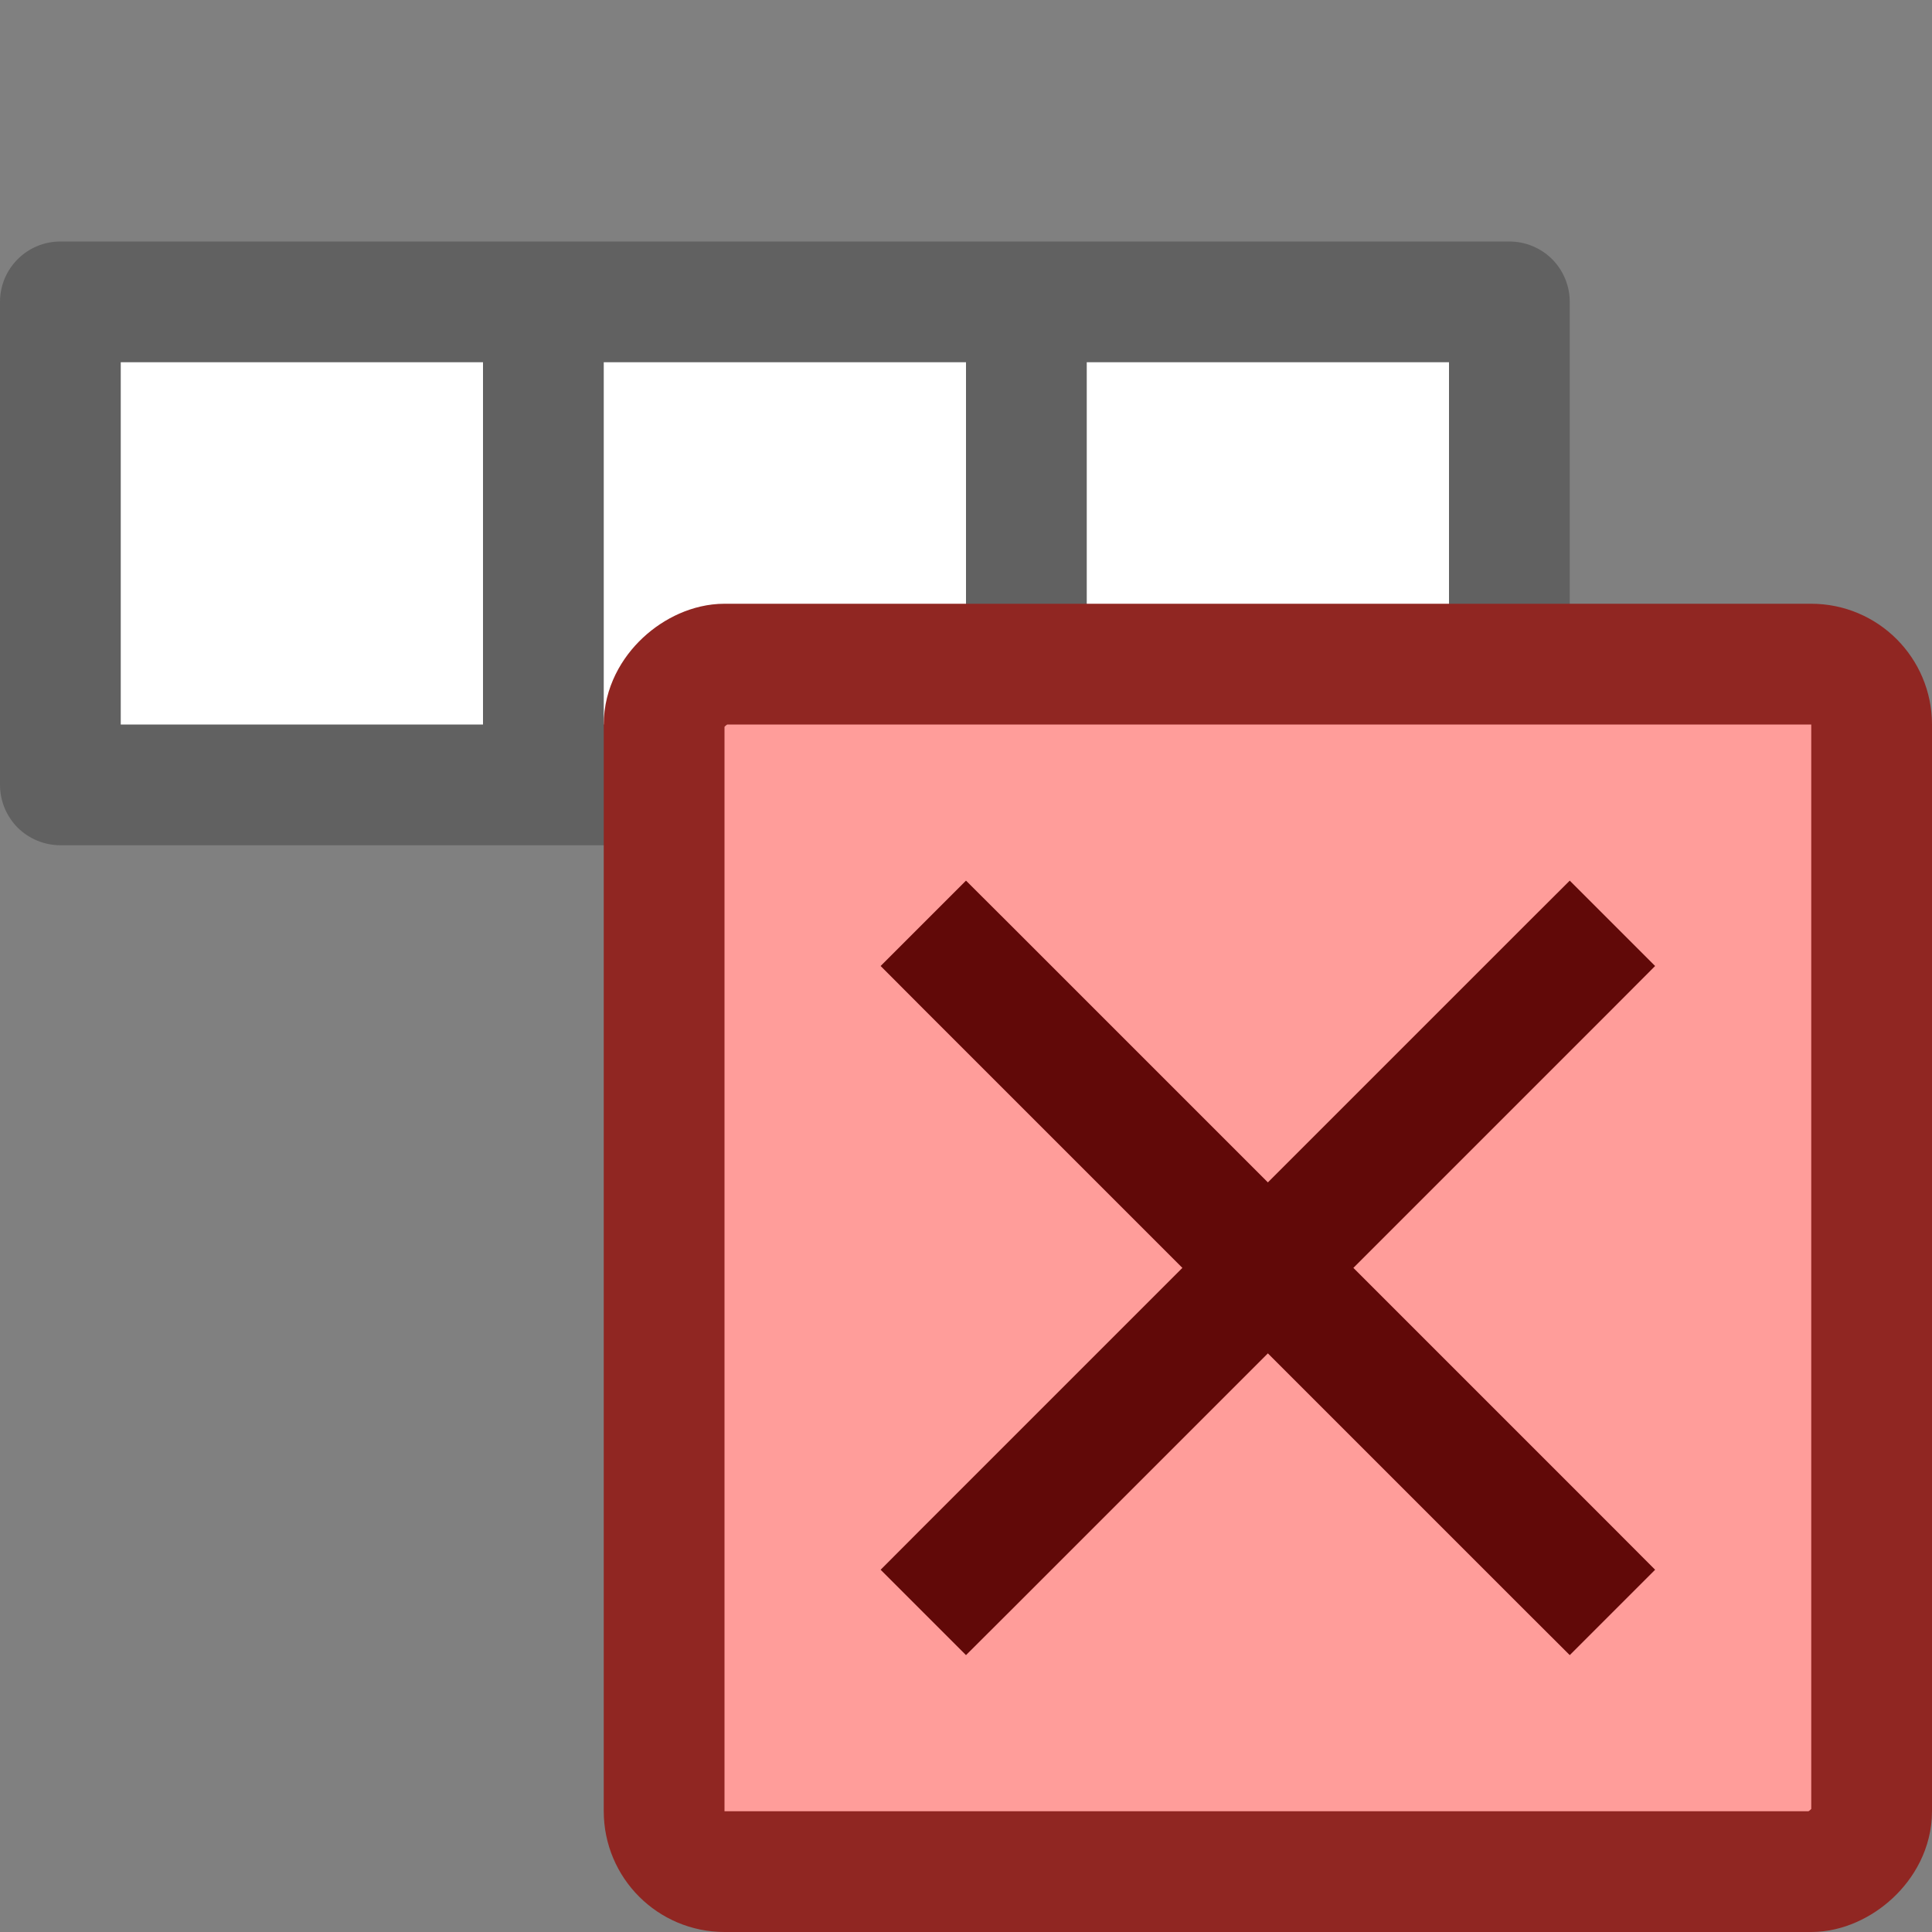 <svg width="16" height="16" viewBox="0 0 16 16" fill="none" xmlns="http://www.w3.org/2000/svg">
<rect x="0" y="0" width="16" height="16" fill="#808080" stroke="none"/>
<path d="M12.5 6.5L0.5 6.5L0.5 2.5L12.5 2.5V6.5Z" fill="#FFFFFF"/>
<path d="M12.5 6.5V7C12.776 7 13 6.776 13 6.5H12.5ZM0.5 6.5H2.98023e-07C2.98023e-07 6.633 0.053 6.76 0.146 6.854C0.24 6.947 0.367 7 0.5 7L0.5 6.5ZM0.5 2.5L0.5 2C0.224 2 0 2.224 0 2.5L0.5 2.5ZM12.5 2.5H13C13 2.367 12.947 2.24 12.854 2.146C12.76 2.053 12.633 2 12.5 2V2.5ZM4 5.5L4 6L5 6V5.5H4ZM5 3.5V3L4 3V3.5L5 3.5ZM8 5.5V6H9V5.5H8ZM9 3.5V3H8V3.5H9ZM12.5 6L0.5 6L0.5 7L12.5 7V6ZM1 6.5L1 2.5L0 2.5L2.98023e-07 6.5H1ZM0.5 3L12.5 3V2L0.5 2L0.5 3ZM12 2.5V6.5H13V2.5H12ZM9 5.5V3.5H8V5.5H9ZM5 5.5L5 3.5L4 3.5L4 5.5H5Z" fill="#616161"/>
<rect x="5.5" y="15.5" width="10" height="10" rx="0.5" transform="rotate(-90 5.5 15.5)" fill="#FF9D9A" stroke="#902622" stroke-linejoin="round"/>
<path d="M12.646 13.354L13 13.707L13.707 13L13.354 12.646L12.646 13.354ZM8.354 7.646L8 7.293L7.293 8L7.646 8.354L8.354 7.646ZM7.646 12.646L7.293 13L8 13.707L8.354 13.354L7.646 12.646ZM13.354 8.354L13.707 8L13 7.293L12.646 7.646L13.354 8.354ZM13.354 12.646L8.354 7.646L7.646 8.354L12.646 13.354L13.354 12.646ZM8.354 13.354L13.354 8.354L12.646 7.646L7.646 12.646L8.354 13.354Z" fill="#610908"/>
</svg>
